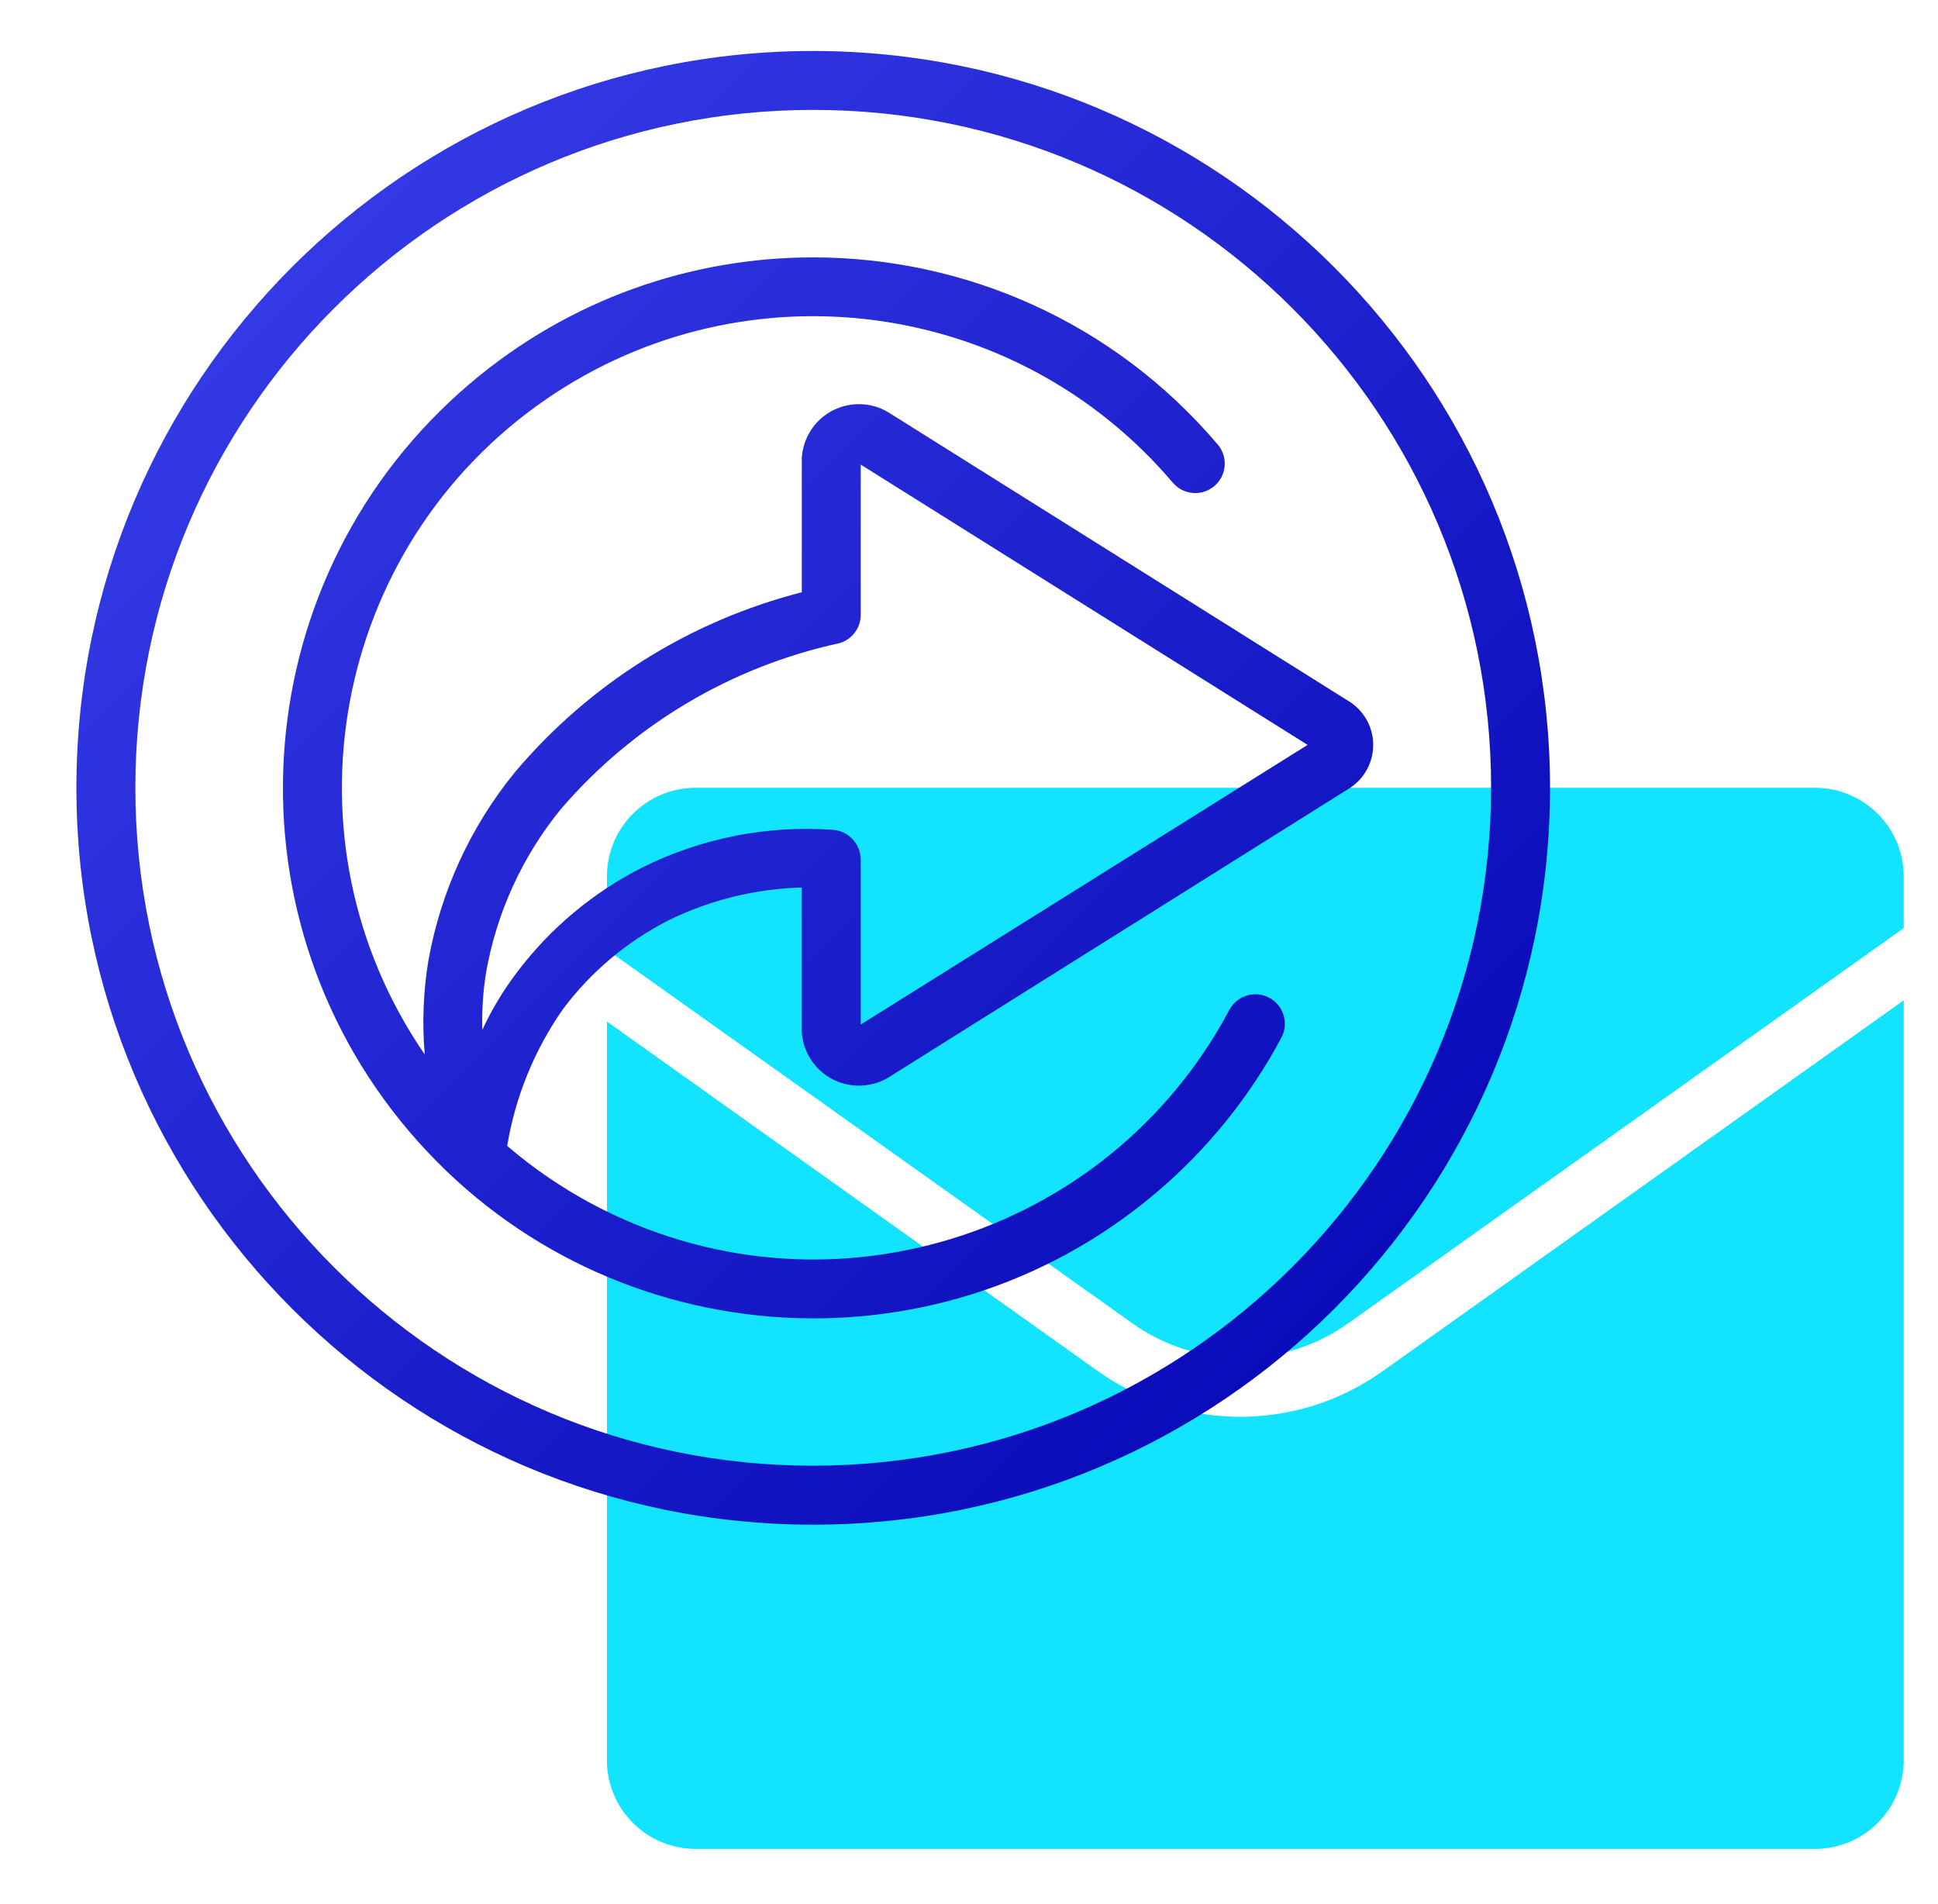 <?xml version="1.0" encoding="utf-8"?>
<!-- Generator: Adobe Illustrator 16.0.0, SVG Export Plug-In . SVG Version: 6.00 Build 0)  -->
<!DOCTYPE svg PUBLIC "-//W3C//DTD SVG 1.1//EN" "http://www.w3.org/Graphics/SVG/1.1/DTD/svg11.dtd">
<svg version="1.1" id="Layer_1" xmlns="http://www.w3.org/2000/svg" xmlns:xlink="http://www.w3.org/1999/xlink" x="0px" y="0px"
	 width="127.242px" height="125px" viewBox="0 0 127.242 125" enable-background="new 0 0 127.242 125" xml:space="preserve">
<g>
	<defs>
		<rect id="SVGID_1_" x="-382.73" y="-1190.486" width="1312.329" height="2507.303"/>
	</defs>
	<clipPath id="SVGID_2_">
		<use xlink:href="#SVGID_1_"  overflow="visible"/>
	</clipPath>
	<path clip-path="url(#SVGID_2_)" fill="#12E3FF" d="M119.187,51.721H45.653c-3.202,0.011-5.797,2.604-5.805,5.807v4.818
		l34.502,24.535c4.238,3.021,9.926,3.021,14.164,0l36.477-25.948v-3.405C124.981,54.325,122.388,51.731,119.187,51.721"/>
	<path clip-path="url(#SVGID_2_)" fill="#12E3FF" d="M72.106,90.036l-32.258-22.97v48.513c0.008,3.202,2.603,5.796,5.805,5.806
		h73.533c3.201-0.01,5.795-2.604,5.805-5.806V65.674L90.76,90.036C85.176,94.009,77.688,94.009,72.106,90.036"/>
</g>
<g>
	<defs>
		<path id="SVGID_3_" d="M8.887,51.722c0-24.58,19.927-44.507,44.507-44.507c24.581,0,44.507,19.927,44.507,44.507
			C97.872,76.29,77.962,96.2,53.394,96.229C28.813,96.229,8.887,76.303,8.887,51.722 M5.017,51.722
			c0,26.718,21.659,48.377,48.377,48.377s48.377-21.659,48.377-48.377C101.741,25.017,80.099,3.375,53.394,3.346
			C26.676,3.346,5.017,25.004,5.017,51.722"/>
	</defs>
	<clipPath id="SVGID_4_">
		<use xlink:href="#SVGID_3_"  overflow="visible"/>
	</clipPath>
	
		<linearGradient id="SVGID_5_" gradientUnits="userSpaceOnUse" x1="-50.602" y1="1144.398" x2="-49.602" y2="1144.398" gradientTransform="matrix(96.612 96.612 96.612 -96.612 -105666.508 115456.938)">
		<stop  offset="0" style="stop-color:#3B42ED"/>
		<stop  offset="1" style="stop-color:#0000AF"/>
	</linearGradient>
	<polygon clip-path="url(#SVGID_4_)" fill="url(#SVGID_5_)" points="53.394,-45.031 150.147,51.722 53.394,148.476 -43.36,51.722 	
		"/>
</g>
<g>
	<defs>
		<path id="SVGID_6_" d="M31.917,63.83c0.691-3.918,2.373-7.594,4.883-10.681c4.742-5.536,11.166-9.369,18.289-10.917
			c0.842-0.23,1.424-0.993,1.424-1.865v-9.865l29.339,18.402L56.513,67.264V56.411c-0.02-0.967-0.736-1.778-1.695-1.919
			c-4.347-0.338-8.706,0.506-12.613,2.445c-3.256,1.639-6.091,4.008-8.281,6.923c-0.885,1.167-1.641,2.426-2.256,3.753
			C31.63,66.348,31.714,65.081,31.917,63.83 M30.86,25.179C16.2,37.629,14.407,59.607,26.856,74.27
			c12.45,14.661,34.43,16.454,49.09,4.004c3.342-2.837,6.116-6.279,8.182-10.146c0.506-0.94,0.151-2.114-0.789-2.621
			c-0.942-0.504-2.115-0.152-2.62,0.789c-0.003,0.004-0.003,0.005-0.005,0.007c-8.025,15.069-26.748,20.777-41.815,12.753
			c-2.001-1.066-3.878-2.349-5.599-3.824c0.533-3.222,1.781-6.284,3.65-8.962c1.844-2.47,4.233-4.478,6.983-5.869
			c2.717-1.326,5.687-2.053,8.709-2.134v9.486c0.131,2.072,1.916,3.646,3.989,3.515c0.654-0.04,1.285-0.252,1.834-0.613
			l30.041-18.845c1.604-0.953,2.131-3.024,1.179-4.628c-0.289-0.484-0.694-0.89-1.179-1.177L58.464,27.157
			c-1.73-1.143-4.062-0.667-5.207,1.064c-0.361,0.549-0.573,1.184-0.614,1.84v8.823c-7.365,1.885-13.959,6.022-18.856,11.838
			c-2.906,3.57-4.854,7.82-5.662,12.353c-0.334,2.035-0.414,4.104-0.237,6.157c-9.677-14.089-6.101-33.357,7.989-43.035
			c13.088-8.988,30.854-6.615,41.125,5.492c0.692,0.814,1.912,0.913,2.728,0.221c0.815-0.691,0.914-1.912,0.222-2.727
			c-6.888-8.112-16.695-12.285-26.563-12.285C45.419,16.897,37.411,19.617,30.86,25.179"/>
	</defs>
	<clipPath id="SVGID_7_">
		<use xlink:href="#SVGID_6_"  overflow="visible"/>
	</clipPath>
	
		<linearGradient id="SVGID_8_" gradientUnits="userSpaceOnUse" x1="-50.602" y1="1144.383" x2="-49.602" y2="1144.383" gradientTransform="matrix(96.612 96.612 96.612 -96.612 -105666.508 115456.922)">
		<stop  offset="0" style="stop-color:#3B42ED"/>
		<stop  offset="1" style="stop-color:#0000AF"/>
	</linearGradient>
	<polygon clip-path="url(#SVGID_7_)" fill="url(#SVGID_8_)" points="52.522,-21.218 127.55,53.811 52.522,128.838 -22.505,53.811 	
		"/>
</g>
<g>
	<defs>
		<rect id="SVGID_9_" x="458.831" y="-1271.08" width="1312.329" height="2507.303"/>
	</defs>
	<clipPath id="SVGID_10_">
		<use xlink:href="#SVGID_9_"  overflow="visible"/>
	</clipPath>
	<rect x="952.057" y="140.624" clip-path="url(#SVGID_10_)" fill="#12E3FF" width="11.494" height="11.493"/>
	<path clip-path="url(#SVGID_10_)" fill="#12E3FF" d="M965.466,121.469h-3.831v-1.915c0-1.058-0.857-1.916-1.916-1.916
		c-1.057,0-1.915,0.858-1.915,1.916v1.915h-19.155v-1.915c0-1.058-0.857-1.916-1.916-1.916c-1.058,0-1.914,0.858-1.914,1.916v1.915
		h-19.156v-1.915c0-1.058-0.857-1.916-1.915-1.916s-1.916,0.858-1.916,1.916v1.915H908c-3.17,0.01-5.737,2.577-5.746,5.747v59.382
		c0.006,2.113,1.717,3.824,3.831,3.831h61.297c2.112-0.007,3.825-1.718,3.831-3.831v-59.382
		C971.204,124.046,968.636,121.479,965.466,121.469 M965.466,182.767H908c-1.059,0-1.915-0.859-1.915-1.916
		c0-1.058,0.856-1.915,1.915-1.915h57.466c1.058,0,1.916,0.857,1.916,1.915C967.382,181.907,966.523,182.767,965.466,182.767
		 M965.466,173.188H908c-1.059,0-1.915-0.858-1.915-1.915c0-1.059,0.856-1.916,1.915-1.916h57.466c1.058,0,1.916,0.857,1.916,1.916
		C967.382,172.33,966.523,173.188,965.466,173.188 M965.466,163.609H908c-1.059,0-1.915-0.856-1.915-1.915
		c0-1.057,0.856-1.916,1.915-1.916h57.466c1.058,0,1.916,0.859,1.916,1.916C967.382,162.753,966.523,163.609,965.466,163.609
		 M967.382,154.032c0,1.059-0.856,1.915-1.914,1.915h-0.002h-15.324c-1.057,0.001-1.915-0.854-1.915-1.912v-0.003v-15.323
		c0-1.059,0.856-1.915,1.913-1.916h0.002h15.324c1.058,0,1.915,0.855,1.916,1.914v0.002V154.032z M967.382,132.962h-61.297v-5.746
		c0.003-1.058,0.858-1.912,1.915-1.916h3.831v1.916c0,1.058,0.858,1.915,1.916,1.915s1.915-0.857,1.915-1.915V125.3h19.156v1.916
		c0,1.058,0.856,1.915,1.914,1.915c1.059,0,1.916-0.857,1.916-1.915V125.3h19.155v1.916c0,1.058,0.858,1.915,1.915,1.915
		c1.059,0,1.916-0.857,1.916-1.915V125.3h3.831c1.058,0.004,1.913,0.858,1.916,1.916V132.962z"/>
</g>
<g>
	<defs>
		<path id="SVGID_11_" d="M856.281,161.694v-57.466h88.113v57.466c0,1.059-0.857,1.915-1.916,1.915h-84.282
			C857.139,163.609,856.281,162.753,856.281,161.694 M919.493,94.65h11.493c1.058,0.001,1.914-0.854,1.914-1.913v-0.002v-7.662
			h9.578c1.059,0,1.916,0.857,1.916,1.916v13.409h-88.113V86.989c0-1.059,0.857-1.916,1.915-1.916h9.577v7.662
			c0,1.058,0.856,1.915,1.914,1.915h0.002h11.494c1.057,0.001,1.914-0.854,1.914-1.913v-0.002v-7.662h34.479v7.662
			c0,1.058,0.856,1.915,1.914,1.915H919.493z M871.605,75.496h7.662v15.323h-7.662V75.496z M921.408,75.496h7.663v15.323h-7.663
			V75.496z M930.986,71.665h-11.493c-1.058,0-1.915,0.855-1.916,1.913v0.003v7.661h-34.479v-7.661c0-1.059-0.855-1.915-1.912-1.916
			h-0.002h-11.494c-1.058,0-1.914,0.855-1.916,1.913v0.003v7.661h-9.577c-3.173,0.004-5.743,2.574-5.746,5.747v74.705
			c0.003,3.173,2.573,5.744,5.746,5.747h84.282c3.174-0.003,5.744-2.574,5.748-5.747V86.989c-0.004-3.173-2.574-5.743-5.748-5.747
			H932.9v-7.661c0.002-1.059-0.854-1.915-1.911-1.916H930.986z"/>
	</defs>
	<clipPath id="SVGID_12_">
		<use xlink:href="#SVGID_11_"  overflow="visible"/>
	</clipPath>
	
		<linearGradient id="SVGID_13_" gradientUnits="userSpaceOnUse" x1="-46.828" y1="1148.86" x2="-45.828" y2="1148.86" gradientTransform="matrix(110.857 100 100 -110.857 -108848.242 132113.531)">
		<stop  offset="0" style="stop-color:#3B42ED"/>
		<stop  offset="1" style="stop-color:#0000AF"/>
	</linearGradient>
	<polygon clip-path="url(#SVGID_12_)" fill="url(#SVGID_13_)" points="895.42,24.03 995.861,114.635 905.256,215.076 
		804.814,124.472 	"/>
</g>
<g>
	<defs>
		<path id="SVGID_14_" d="M865.859,113.807h19.154v19.155h-19.154V113.807z M886.93,109.976h-22.986
			c-1.059,0-1.916,0.856-1.916,1.914v0.002v22.986c-0.002,1.057,0.855,1.915,1.914,1.915h0.002h22.986
			c1.057,0.001,1.914-0.855,1.916-1.914v-0.001v-22.986c0-1.058-0.856-1.915-1.914-1.916H886.93z"/>
	</defs>
	<clipPath id="SVGID_15_">
		<use xlink:href="#SVGID_14_"  overflow="visible"/>
	</clipPath>
	
		<linearGradient id="SVGID_16_" gradientUnits="userSpaceOnUse" x1="-46.828" y1="1148.837" x2="-45.828" y2="1148.837" gradientTransform="matrix(110.857 100 100 -110.857 -108858.992 132125.375)">
		<stop  offset="0" style="stop-color:#3B42ED"/>
		<stop  offset="1" style="stop-color:#0000AF"/>
	</linearGradient>
	<polygon clip-path="url(#SVGID_15_)" fill="url(#SVGID_16_)" points="874.059,96.637 902.184,122.008 876.813,150.133 
		848.688,124.762 	"/>
</g>
<g>
	<defs>
		<path id="SVGID_17_" d="M917.516,146.434c-0.035-5.29,4.226-9.605,9.516-9.641c2.854-0.02,5.566,1.236,7.4,3.424l-7.276,7.275
			l-2.476-2.477c-0.754-0.742-1.966-0.735-2.709,0.018c-0.738,0.745-0.738,1.945,0,2.691l3.83,3.831
			c0.747,0.748,1.961,0.748,2.709,0l7.812-7.812c0.261,0.853,0.399,1.736,0.411,2.627c-0.006,5.287-4.289,9.57-9.577,9.577
			c-0.022,0-0.043,0-0.065,0C921.83,155.948,917.55,151.701,917.516,146.434 M913.747,146.371c0,7.405,6.003,13.407,13.408,13.407
			s13.409-6.002,13.409-13.407c-0.01-7.401-6.006-13.399-13.409-13.409C919.75,132.962,913.747,138.966,913.747,146.371"/>
	</defs>
	<clipPath id="SVGID_18_">
		<use xlink:href="#SVGID_17_"  overflow="visible"/>
	</clipPath>
	
		<linearGradient id="SVGID_19_" gradientUnits="userSpaceOnUse" x1="-46.827" y1="1148.838" x2="-45.829" y2="1148.838" gradientTransform="matrix(110.857 100 100 -110.857 -108847.242 132112.344)">
		<stop  offset="0" style="stop-color:#3B42ED"/>
		<stop  offset="1" style="stop-color:#0000AF"/>
	</linearGradient>
	<polygon clip-path="url(#SVGID_18_)" fill="url(#SVGID_19_)" points="925.778,119.624 953.901,144.993 928.533,173.116 
		900.409,147.747 	"/>
</g>
<g>
	<defs>
		<path id="SVGID_20_" d="M909.916,113.807c-1.059,0-1.916,0.858-1.916,1.916c0,1.057,0.857,1.914,1.916,1.914h28.732
			c1.058,0,1.916-0.857,1.916-1.914c0-1.058-0.858-1.916-1.916-1.916H909.916z"/>
	</defs>
	<clipPath id="SVGID_21_">
		<use xlink:href="#SVGID_20_"  overflow="visible"/>
	</clipPath>
	
		<linearGradient id="SVGID_22_" gradientUnits="userSpaceOnUse" x1="-46.828" y1="1148.838" x2="-45.828" y2="1148.838" gradientTransform="matrix(110.857 100 100 -110.857 -108833.242 132096.875)">
		<stop  offset="0" style="stop-color:#3B42ED"/>
		<stop  offset="1" style="stop-color:#0000AF"/>
	</linearGradient>
	<polygon clip-path="url(#SVGID_21_)" fill="url(#SVGID_22_)" points="922.609,97.611 942.469,115.525 925.954,133.832 
		906.096,115.918 	"/>
</g>
<g>
	<defs>
		<path id="SVGID_23_" d="M894.591,113.807c-1.058,0-1.915,0.858-1.915,1.916c0,1.057,0.857,1.914,1.915,1.914h7.663
			c1.057,0,1.915-0.857,1.915-1.914c0-1.058-0.858-1.916-1.915-1.916H894.591z"/>
	</defs>
	<clipPath id="SVGID_24_">
		<use xlink:href="#SVGID_23_"  overflow="visible"/>
	</clipPath>
	
		<linearGradient id="SVGID_25_" gradientUnits="userSpaceOnUse" x1="-46.828" y1="1148.837" x2="-45.828" y2="1148.837" gradientTransform="matrix(110.857 100 100 -110.857 -108844.867 132109.719)">
		<stop  offset="0" style="stop-color:#3B42ED"/>
		<stop  offset="1" style="stop-color:#0000AF"/>
	</linearGradient>
	<polygon clip-path="url(#SVGID_24_)" fill="url(#SVGID_25_)" points="897.832,108.091 906.074,115.525 899.013,123.353 
		890.771,115.918 	"/>
</g>
<g>
	<defs>
		<path id="SVGID_26_" d="M894.591,125.3c-1.058,0-1.915,0.858-1.915,1.916s0.857,1.915,1.915,1.915h44.058
			c1.058,0,1.916-0.857,1.916-1.915s-0.858-1.916-1.916-1.916H894.591z"/>
	</defs>
	<clipPath id="SVGID_27_">
		<use xlink:href="#SVGID_26_"  overflow="visible"/>
	</clipPath>
	
		<linearGradient id="SVGID_28_" gradientUnits="userSpaceOnUse" x1="-46.827" y1="1148.837" x2="-45.829" y2="1148.837" gradientTransform="matrix(110.857 100 100 -110.857 -108842.367 132107)">
		<stop  offset="0" style="stop-color:#3B42ED"/>
		<stop  offset="1" style="stop-color:#0000AF"/>
	</linearGradient>
	<polygon clip-path="url(#SVGID_27_)" fill="url(#SVGID_28_)" points="914.16,101.482 942.469,127.019 919.079,152.948 
		890.771,127.412 	"/>
</g>
<g>
	<defs>
		<path id="SVGID_29_" d="M863.943,142.54c-1.059,0-1.916,0.856-1.916,1.916c0,1.058,0.857,1.915,1.916,1.915H908
			c1.059,0,1.916-0.857,1.916-1.915c0-1.06-0.857-1.916-1.916-1.916H863.943z"/>
	</defs>
	<clipPath id="SVGID_30_">
		<use xlink:href="#SVGID_29_"  overflow="visible"/>
	</clipPath>
	
		<linearGradient id="SVGID_31_" gradientUnits="userSpaceOnUse" x1="-46.827" y1="1148.838" x2="-45.829" y2="1148.838" gradientTransform="matrix(110.857 100 100 -110.857 -108864.742 132131.75)">
		<stop  offset="0" style="stop-color:#3B42ED"/>
		<stop  offset="1" style="stop-color:#0000AF"/>
	</linearGradient>
	<polygon clip-path="url(#SVGID_30_)" fill="url(#SVGID_31_)" points="883.512,118.722 911.821,144.259 888.431,170.188 
		860.121,144.652 	"/>
</g>
<g>
	<defs>
		<path id="SVGID_32_" d="M863.943,154.033c-1.059,0-1.916,0.857-1.916,1.915c0,1.059,0.857,1.916,1.916,1.916H908
			c1.059,0,1.916-0.857,1.916-1.916c0-1.058-0.857-1.915-1.916-1.915H863.943z"/>
	</defs>
	<clipPath id="SVGID_33_">
		<use xlink:href="#SVGID_32_"  overflow="visible"/>
	</clipPath>
	
		<linearGradient id="SVGID_34_" gradientUnits="userSpaceOnUse" x1="-46.828" y1="1148.837" x2="-45.828" y2="1148.837" gradientTransform="matrix(110.857 100 100 -110.857 -108870.367 132138.094)">
		<stop  offset="0" style="stop-color:#3B42ED"/>
		<stop  offset="1" style="stop-color:#0000AF"/>
	</linearGradient>
	<polygon clip-path="url(#SVGID_33_)" fill="url(#SVGID_34_)" points="883.512,130.215 911.822,155.752 888.431,181.683 
		860.121,156.146 	"/>
</g>
<g>
	<defs>
		<rect id="SVGID_35_" x="496" y="-1208.003" width="1312.329" height="2507.303"/>
	</defs>
	<clipPath id="SVGID_36_">
		<use xlink:href="#SVGID_35_"  overflow="visible"/>
	</clipPath>
	<polygon clip-path="url(#SVGID_36_)" fill="#12E3FF" points="985.633,361.528 948.428,361.528 967.023,375.796 	"/>
	<path clip-path="url(#SVGID_36_)" fill="#12E3FF" d="M1002.598,321.253h-72.876c-3.176,0.004-5.75,2.577-5.753,5.754v15.343h84.383
		v-15.343C1008.348,323.83,1005.775,321.257,1002.598,321.253 M996.845,333.72h-7.671c-1.059,0-1.918-0.858-1.918-1.918
		s0.859-1.918,1.918-1.918h7.671c1.06,0,1.918,0.858,1.918,1.918S997.904,333.72,996.845,333.72"/>
	<path clip-path="url(#SVGID_36_)" fill="#12E3FF" d="M945.373,391.386h41.574c1.059-0.001,1.916-0.859,1.918-1.918v-25.584
		l-20.675,15.851c-0.688,0.528-1.646,0.528-2.334,0l-22.233-17.06c-0.319,0.723-0.103-0.593-0.168,26.793
		C943.457,390.526,944.314,391.385,945.373,391.386"/>
	<path clip-path="url(#SVGID_36_)" fill="#12E3FF" d="M923.969,397.966c0.004,3.175,2.578,5.75,5.754,5.753h72.875
		c3.177-0.003,5.75-2.578,5.754-5.753v-51.781h-84.383V397.966z M939.62,363.445c0.03-3.165,2.588-5.724,5.753-5.753h41.574
		c3.176,0.003,5.75,2.576,5.753,5.753v26.021c-0.003,3.176-2.577,5.75-5.753,5.754h-41.574c-3.176-0.004-5.75-2.578-5.753-5.754
		V363.445z"/>
</g>
<g>
	<defs>
		<path id="SVGID_37_" d="M953.934,323.483l9.933-8.737c0.056,0.157,0.089,0.322,0.1,0.488v10.302
			c-0.002,1.058-0.86,1.917-1.919,1.918h-18.758c-1.059-0.001-1.917-0.86-1.918-1.918v-10.302c0.011-0.166,0.044-0.331,0.1-0.488
			l9.932,8.737c0.361,0.319,0.814,0.479,1.267,0.479S953.573,323.803,953.934,323.483 M945.652,313.317h14.031l-7.016,6.173
			L945.652,313.317z M943.289,309.481c-3.176,0.004-5.75,2.577-5.754,5.753v10.302c0.004,3.177,2.578,5.75,5.754,5.754h18.758
			c3.178-0.004,5.75-2.577,5.754-5.754v-10.302c-0.004-3.176-2.576-5.749-5.754-5.753H943.289z"/>
	</defs>
	<clipPath id="SVGID_38_">
		<use xlink:href="#SVGID_37_"  overflow="visible"/>
	</clipPath>
	
		<linearGradient id="SVGID_39_" gradientUnits="userSpaceOnUse" x1="-46.493" y1="1148.961" x2="-45.491" y2="1148.961" gradientTransform="matrix(102.286 108 108 -102.286 -118430.492 122809.914)">
		<stop  offset="0" style="stop-color:#3B42ED"/>
		<stop  offset="1" style="stop-color:#0000AF"/>
	</linearGradient>
	<polygon clip-path="url(#SVGID_38_)" fill="url(#SVGID_39_)" points="953.49,294.371 978.689,320.978 951.846,346.4 
		926.646,319.794 	"/>
</g>
<g>
	<defs>
		<path id="SVGID_40_" d="M893.284,374.952v-9.59h57.534v9.59c-0.002,1.059-0.859,1.917-1.918,1.918h-53.699
			C894.143,376.869,893.285,376.011,893.284,374.952 M933.557,333.983v-7.564c0.002-0.714-0.396-1.368-1.027-1.699l-8.268-4.335
			l8.268-4.332c0.632-0.331,1.029-0.986,1.027-1.699v-7.566c0.002-1.06,0.86-1.916,1.918-1.918h34.521
			c1.059,0.002,1.917,0.858,1.918,1.918v27.196c-0.001,1.061-0.859,1.917-1.918,1.918h-34.521
			C934.417,335.9,933.559,335.044,933.557,333.983 M893.284,290.568c0.001-1.058,0.858-1.917,1.917-1.918H948.9
			c1.059,0.001,1.916,0.86,1.918,1.918v10.466h-15.344c-3.176,0.003-5.75,2.576-5.752,5.753v6.405l-7.601,3.984
			c-1.772,0.932-2.452,3.126-1.519,4.897c0.34,0.649,0.871,1.18,1.521,1.521l7.599,3.984v6.404c0.002,3.178,2.576,5.75,5.752,5.754
			h15.344v21.791h-57.534V290.568z M895.201,284.815c-3.176,0.003-5.749,2.577-5.753,5.753v84.384
			c0.004,3.176,2.577,5.749,5.753,5.754H948.9c3.176-0.005,5.75-2.578,5.754-5.754v-35.215h15.342
			c3.176-0.004,5.75-2.576,5.753-5.754v-27.196c-0.003-3.177-2.577-5.75-5.753-5.753h-15.342v-10.466
			c-0.004-3.176-2.578-5.75-5.754-5.753H895.201z"/>
	</defs>
	<clipPath id="SVGID_41_">
		<use xlink:href="#SVGID_40_"  overflow="visible"/>
	</clipPath>
	
		<linearGradient id="SVGID_42_" gradientUnits="userSpaceOnUse" x1="-46.492" y1="1148.998" x2="-45.491" y2="1148.998" gradientTransform="matrix(102.286 108 108 -102.286 -118451.242 122829.617)">
		<stop  offset="0" style="stop-color:#3B42ED"/>
		<stop  offset="1" style="stop-color:#0000AF"/>
	</linearGradient>
	<polygon clip-path="url(#SVGID_41_)" fill="url(#SVGID_42_)" points="934.941,241.729 1023.623,335.364 930.255,423.793 
		841.574,330.157 	"/>
</g>
<g>
	<defs>
		<path id="SVGID_43_" d="M902.873,298.24h7.671v7.672h-7.671V298.24z M912.462,294.405h-11.507
			c-1.059-0.002-1.917,0.857-1.917,1.916v0.002v11.507c-0.001,1.059,0.858,1.917,1.916,1.917h0.001h11.507
			c1.06,0.001,1.917-0.857,1.918-1.916v-0.001v-11.507C914.38,295.264,913.521,294.405,912.462,294.405L912.462,294.405z"/>
	</defs>
	<clipPath id="SVGID_44_">
		<use xlink:href="#SVGID_43_"  overflow="visible"/>
	</clipPath>
	
		<linearGradient id="SVGID_45_" gradientUnits="userSpaceOnUse" x1="-46.491" y1="1148.961" x2="-45.494" y2="1148.961" gradientTransform="matrix(102.286 108 108 -102.286 -118445.617 122824.211)">
		<stop  offset="0" style="stop-color:#3B42ED"/>
		<stop  offset="1" style="stop-color:#0000AF"/>
	</linearGradient>
	<polygon clip-path="url(#SVGID_44_)" fill="url(#SVGID_45_)" points="907.125,286.744 922.041,302.492 906.292,317.408 
		891.377,301.659 	"/>
</g>
<g>
	<defs>
		<path id="SVGID_46_" d="M902.873,321.254h7.671v7.672h-7.671V321.254z M912.462,317.419h-11.507
			c-1.059-0.001-1.917,0.857-1.917,1.916v0.001v11.506c-0.001,1.06,0.858,1.918,1.916,1.918h0.001h11.507
			c1.06,0,1.917-0.856,1.918-1.917v-0.001v-11.506C914.38,318.276,913.521,317.419,912.462,317.419L912.462,317.419z"/>
	</defs>
	<clipPath id="SVGID_47_">
		<use xlink:href="#SVGID_46_"  overflow="visible"/>
	</clipPath>
	
		<linearGradient id="SVGID_48_" gradientUnits="userSpaceOnUse" x1="-46.49" y1="1148.959" x2="-45.494" y2="1148.959" gradientTransform="matrix(102.286 108 108 -102.286 -118456.992 122835.086)">
		<stop  offset="0" style="stop-color:#3B42ED"/>
		<stop  offset="1" style="stop-color:#0000AF"/>
	</linearGradient>
	<polygon clip-path="url(#SVGID_47_)" fill="url(#SVGID_48_)" points="907.125,309.758 922.039,325.506 906.292,340.42 
		891.377,324.672 	"/>
</g>
<g>
	<defs>
		<path id="SVGID_49_" d="M902.873,344.268h7.671v7.671h-7.671V344.268z M912.462,340.431h-11.507c-1.059,0-1.917,0.859-1.917,1.917
			v0.002v11.506c-0.001,1.061,0.858,1.918,1.916,1.918h0.001h11.507c1.06,0,1.917-0.856,1.918-1.917v-0.001V342.35
			C914.38,341.29,913.521,340.433,912.462,340.431L912.462,340.431z"/>
	</defs>
	<clipPath id="SVGID_50_">
		<use xlink:href="#SVGID_49_"  overflow="visible"/>
	</clipPath>
	
		<linearGradient id="SVGID_51_" gradientUnits="userSpaceOnUse" x1="-46.493" y1="1148.961" x2="-45.489" y2="1148.961" gradientTransform="matrix(102.286 108 108 -102.286 -118468.492 122845.977)">
		<stop  offset="0" style="stop-color:#3B42ED"/>
		<stop  offset="1" style="stop-color:#0000AF"/>
	</linearGradient>
	<polygon clip-path="url(#SVGID_50_)" fill="url(#SVGID_51_)" points="907.125,332.771 922.04,348.519 906.292,363.434 
		891.377,347.686 	"/>
</g>
<g>
</g>
<g>
</g>
<g>
</g>
<g>
</g>
<g>
</g>
<g>
</g>
<g>
</g>
<g>
</g>
<g>
</g>
<g>
</g>
<g>
</g>
<g>
</g>
<g>
</g>
<g>
</g>
<g>
</g>
</svg>
